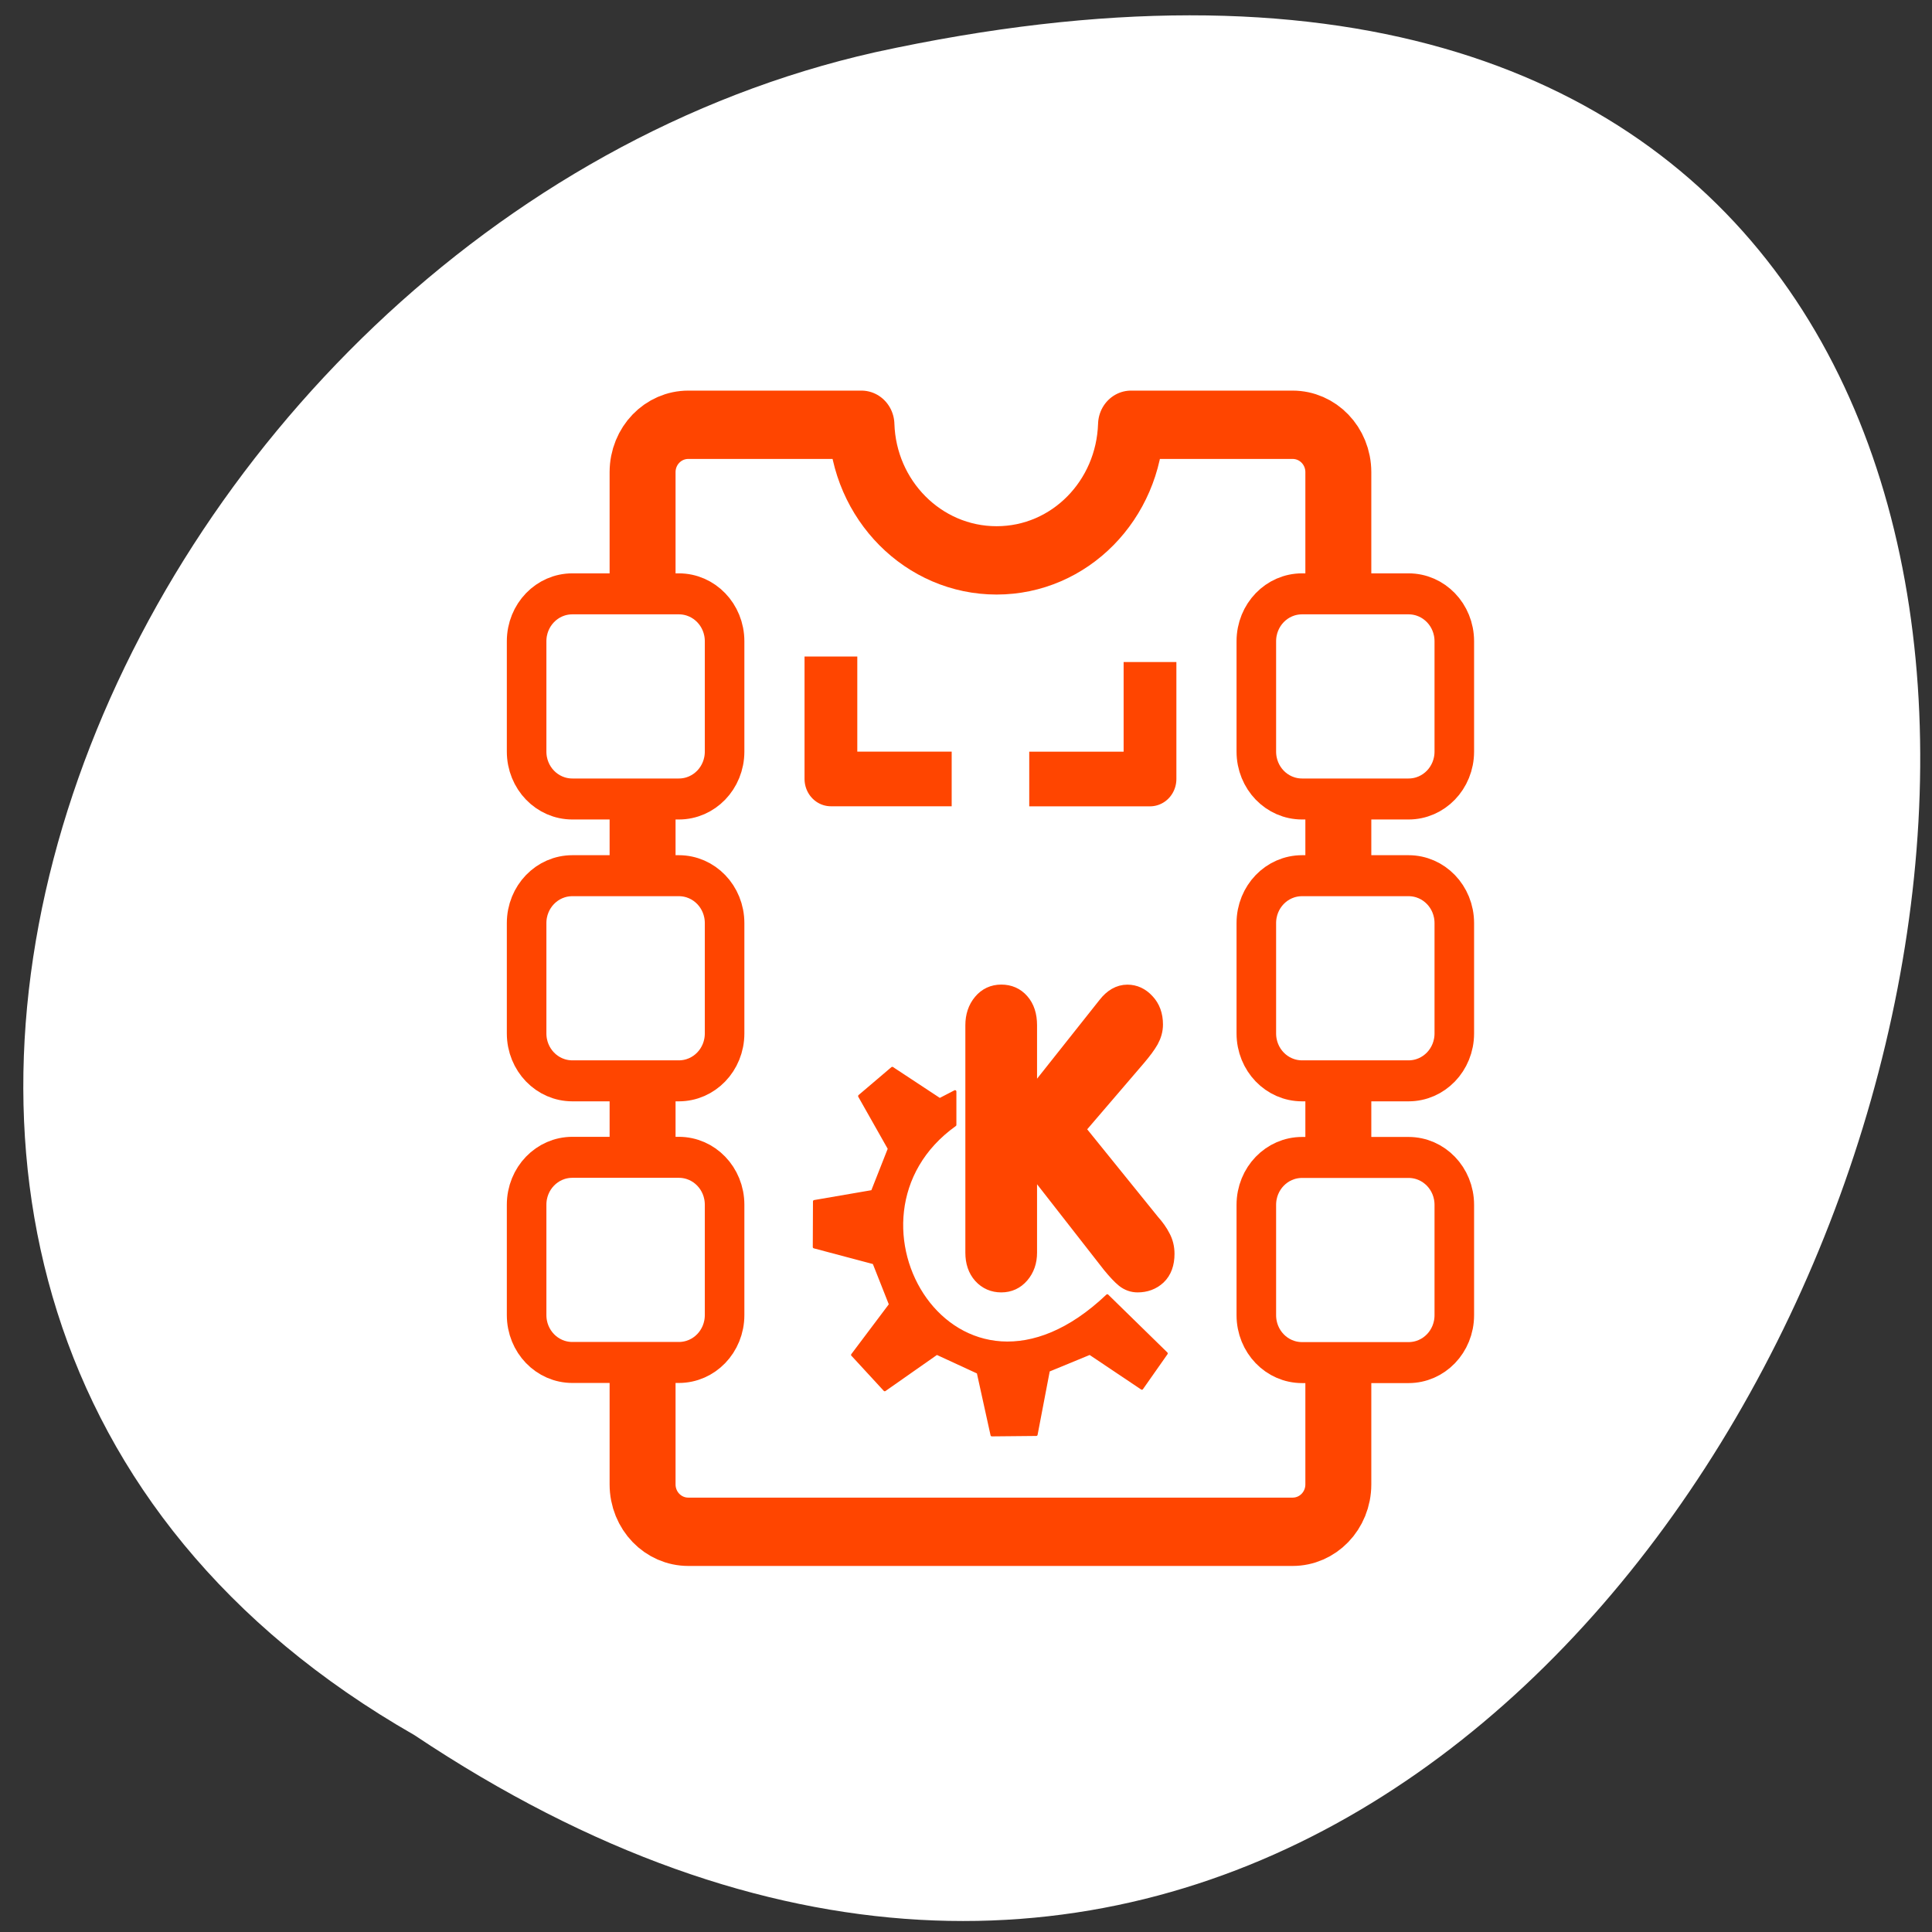 <svg xmlns="http://www.w3.org/2000/svg" viewBox="0 0 256 256"><rect x="0" y="0" width="256" height="256" fill="#333333" stroke="none"/><defs><clipPath><path transform="matrix(15.333 0 0 11.5 415 -125.5)" d="m -24 13 c 0 1.105 -0.672 2 -1.5 2 -0.828 0 -1.5 -0.895 -1.5 -2 0 -1.105 0.672 -2 1.5 -2 0.828 0 1.5 0.895 1.5 2 z"/></clipPath></defs><g style="fill:#fff"><path d="m 53.11 1028.66 c 188.96 126.21 305.35 -276.27 61.07 -222.99 -100.95 22.706 -162.22 165.11 -61.07 222.99 z" transform="translate(1.798 -798.75)" style="color:#000"/><g transform="matrix(2.734 0 0 2.833 48.591 44.27)" style="stroke:#ff4500"><g style="fill:#fff;fill-rule:evenodd;stroke-linecap:round;stroke-linejoin:round"><path d="m 16.25 6.688 c -1.108 0 -2 0.892 -2 2 v 42.688 c 0 1.108 0.892 2 2 2 h 26.406 c 1.108 0 2 -0.892 2 -2 v -42.688 c 0 -1.108 -0.892 -2 -2 -2 h -7.06 c -0.104 3.175 -2.675 5.719 -5.875 5.719 -3.2 0 -5.803 -2.544 -5.906 -5.719 h -7.563 z" transform="matrix(1.109 0 0 1.109 -2.433 -3.176)" style="stroke-width:2.882"/><g style="stroke-width:1.729"><path transform="matrix(1.109 0 0 1.109 -0.999 -4.575)" d="m 9.889 15.08 c -1.108 0 -2 0.892 -2 2 v 4.652 c 0 1.108 0.892 2 2 2 h 4.652 c 1.108 0 2 -0.892 2 -2 v -4.652 c 0 -1.108 -0.892 -2 -2 -2 h -4.652 z"/><path transform="matrix(1.109 0 0 1.109 -2.128 -4.575)" d="m 10.907 26.967 c -1.108 0 -2 0.892 -2 2 v 4.652 c 0 1.108 0.892 2 2 2 h 4.652 c 1.108 0 2 -0.892 2 -2 v -4.652 c 0 -1.108 -0.892 -2 -2 -2 h -4.652 z"/><path transform="matrix(1.109 0 0 1.109 -2.128 -7.398)" d="m 10.907 41.39 c -1.108 0 -2 0.892 -2 2 v 4.652 c 0 1.108 0.892 2 2 2 h 4.652 c 1.108 0 2 -0.892 2 -2 v -4.652 c 0 -1.108 -0.892 -2 -2 -2 h -4.652 z"/><g transform="matrix(1.109 0 0 1.109 -2.128 -4.575)"><path d="m 42.797 15.08 c -1.108 0 -2 0.892 -2 2 v 4.652 c 0 1.108 0.892 2 2 2 h 4.652 c 1.108 0 2 -0.892 2 -2 v -4.652 c 0 -1.108 -0.892 -2 -2 -2 h -4.652 z"/><path d="m 42.797 26.967 c -1.108 0 -2 0.892 -2 2 v 4.652 c 0 1.108 0.892 2 2 2 h 4.652 c 1.108 0 2 -0.892 2 -2 v -4.652 c 0 -1.108 -0.892 -2 -2 -2 h -4.652 z"/><path d="m 42.797 38.85 c -1.108 0 -2 0.892 -2 2 v 4.652 c 0 1.108 0.892 2 2 2 h 4.652 c 1.108 0 2 -0.892 2 -2 v -4.652 c 0 -1.108 -0.892 -2 -2 -2 h -4.652 z"/></g></g></g><g style="fill:#ff4500"><path d="m 29.542 42.964 v -10.639 c 0 -0.392 0.113 -0.719 0.339 -0.98 0.226 -0.261 0.517 -0.392 0.874 -0.392 0.357 0 0.646 0.122 0.866 0.365 0.226 0.244 0.339 0.579 0.339 1.01 v 3.974 l 3.969 -4.829 c 0.278 -0.345 0.591 -0.517 0.937 -0.517 0.32 0 0.598 0.125 0.835 0.374 0.241 0.244 0.362 0.564 0.362 0.962 0 0.226 -0.063 0.448 -0.189 0.668 -0.126 0.214 -0.328 0.478 -0.606 0.793 l -3.047 3.43 l 3.724 4.446 c 0.215 0.232 0.381 0.457 0.496 0.677 0.121 0.214 0.181 0.451 0.181 0.713 0 0.416 -0.121 0.734 -0.362 0.953 -0.241 0.214 -0.541 0.321 -0.898 0.321 -0.21 0 -0.402 -0.065 -0.575 -0.196 -0.168 -0.131 -0.383 -0.35 -0.646 -0.659 l -4.181 -5.168 v 4.696 c 0 0.374 -0.113 0.689 -0.339 0.944 -0.226 0.255 -0.514 0.383 -0.866 0.383 -0.352 0 -0.643 -0.122 -0.874 -0.365 -0.226 -0.244 -0.339 -0.564 -0.339 -0.962 z" style="stroke-width:1.057"/><path transform="translate(0.497)" d="m 23.05 47.748 l 1.559 1.633 l 2.524 -1.707 l 2 0.891 l 0.668 2.926 l 2.153 -0.02 l 0.594 -3 l 2 -0.795 l 2.524 1.633 l 1.188 -1.633 l -2.864 -2.703 c -7.341 6.733 -13.685 -3.644 -7.379 -7.986 v -1.559 l -0.742 0.371 l -2.301 -1.463 l -1.59 1.305 l 1.441 2.459 l -0.817 2 l -2.812 0.467 l -0.009 2.131 l 2.895 0.742 l 0.798 1.949 l -1.837 2.357 z" style="fill-rule:evenodd;stroke-linecap:round;stroke-linejoin:round;stroke-width:0.13"/></g><g transform="translate(0.358)" style="fill:#fff;stroke-linejoin:round;stroke-width:2.557"><path d="m 22.14 15.08 v 5.726 h 5.853"/><path d="m 37.605 15.338 v 5.471 h -5.853"/></g></g></g></svg>